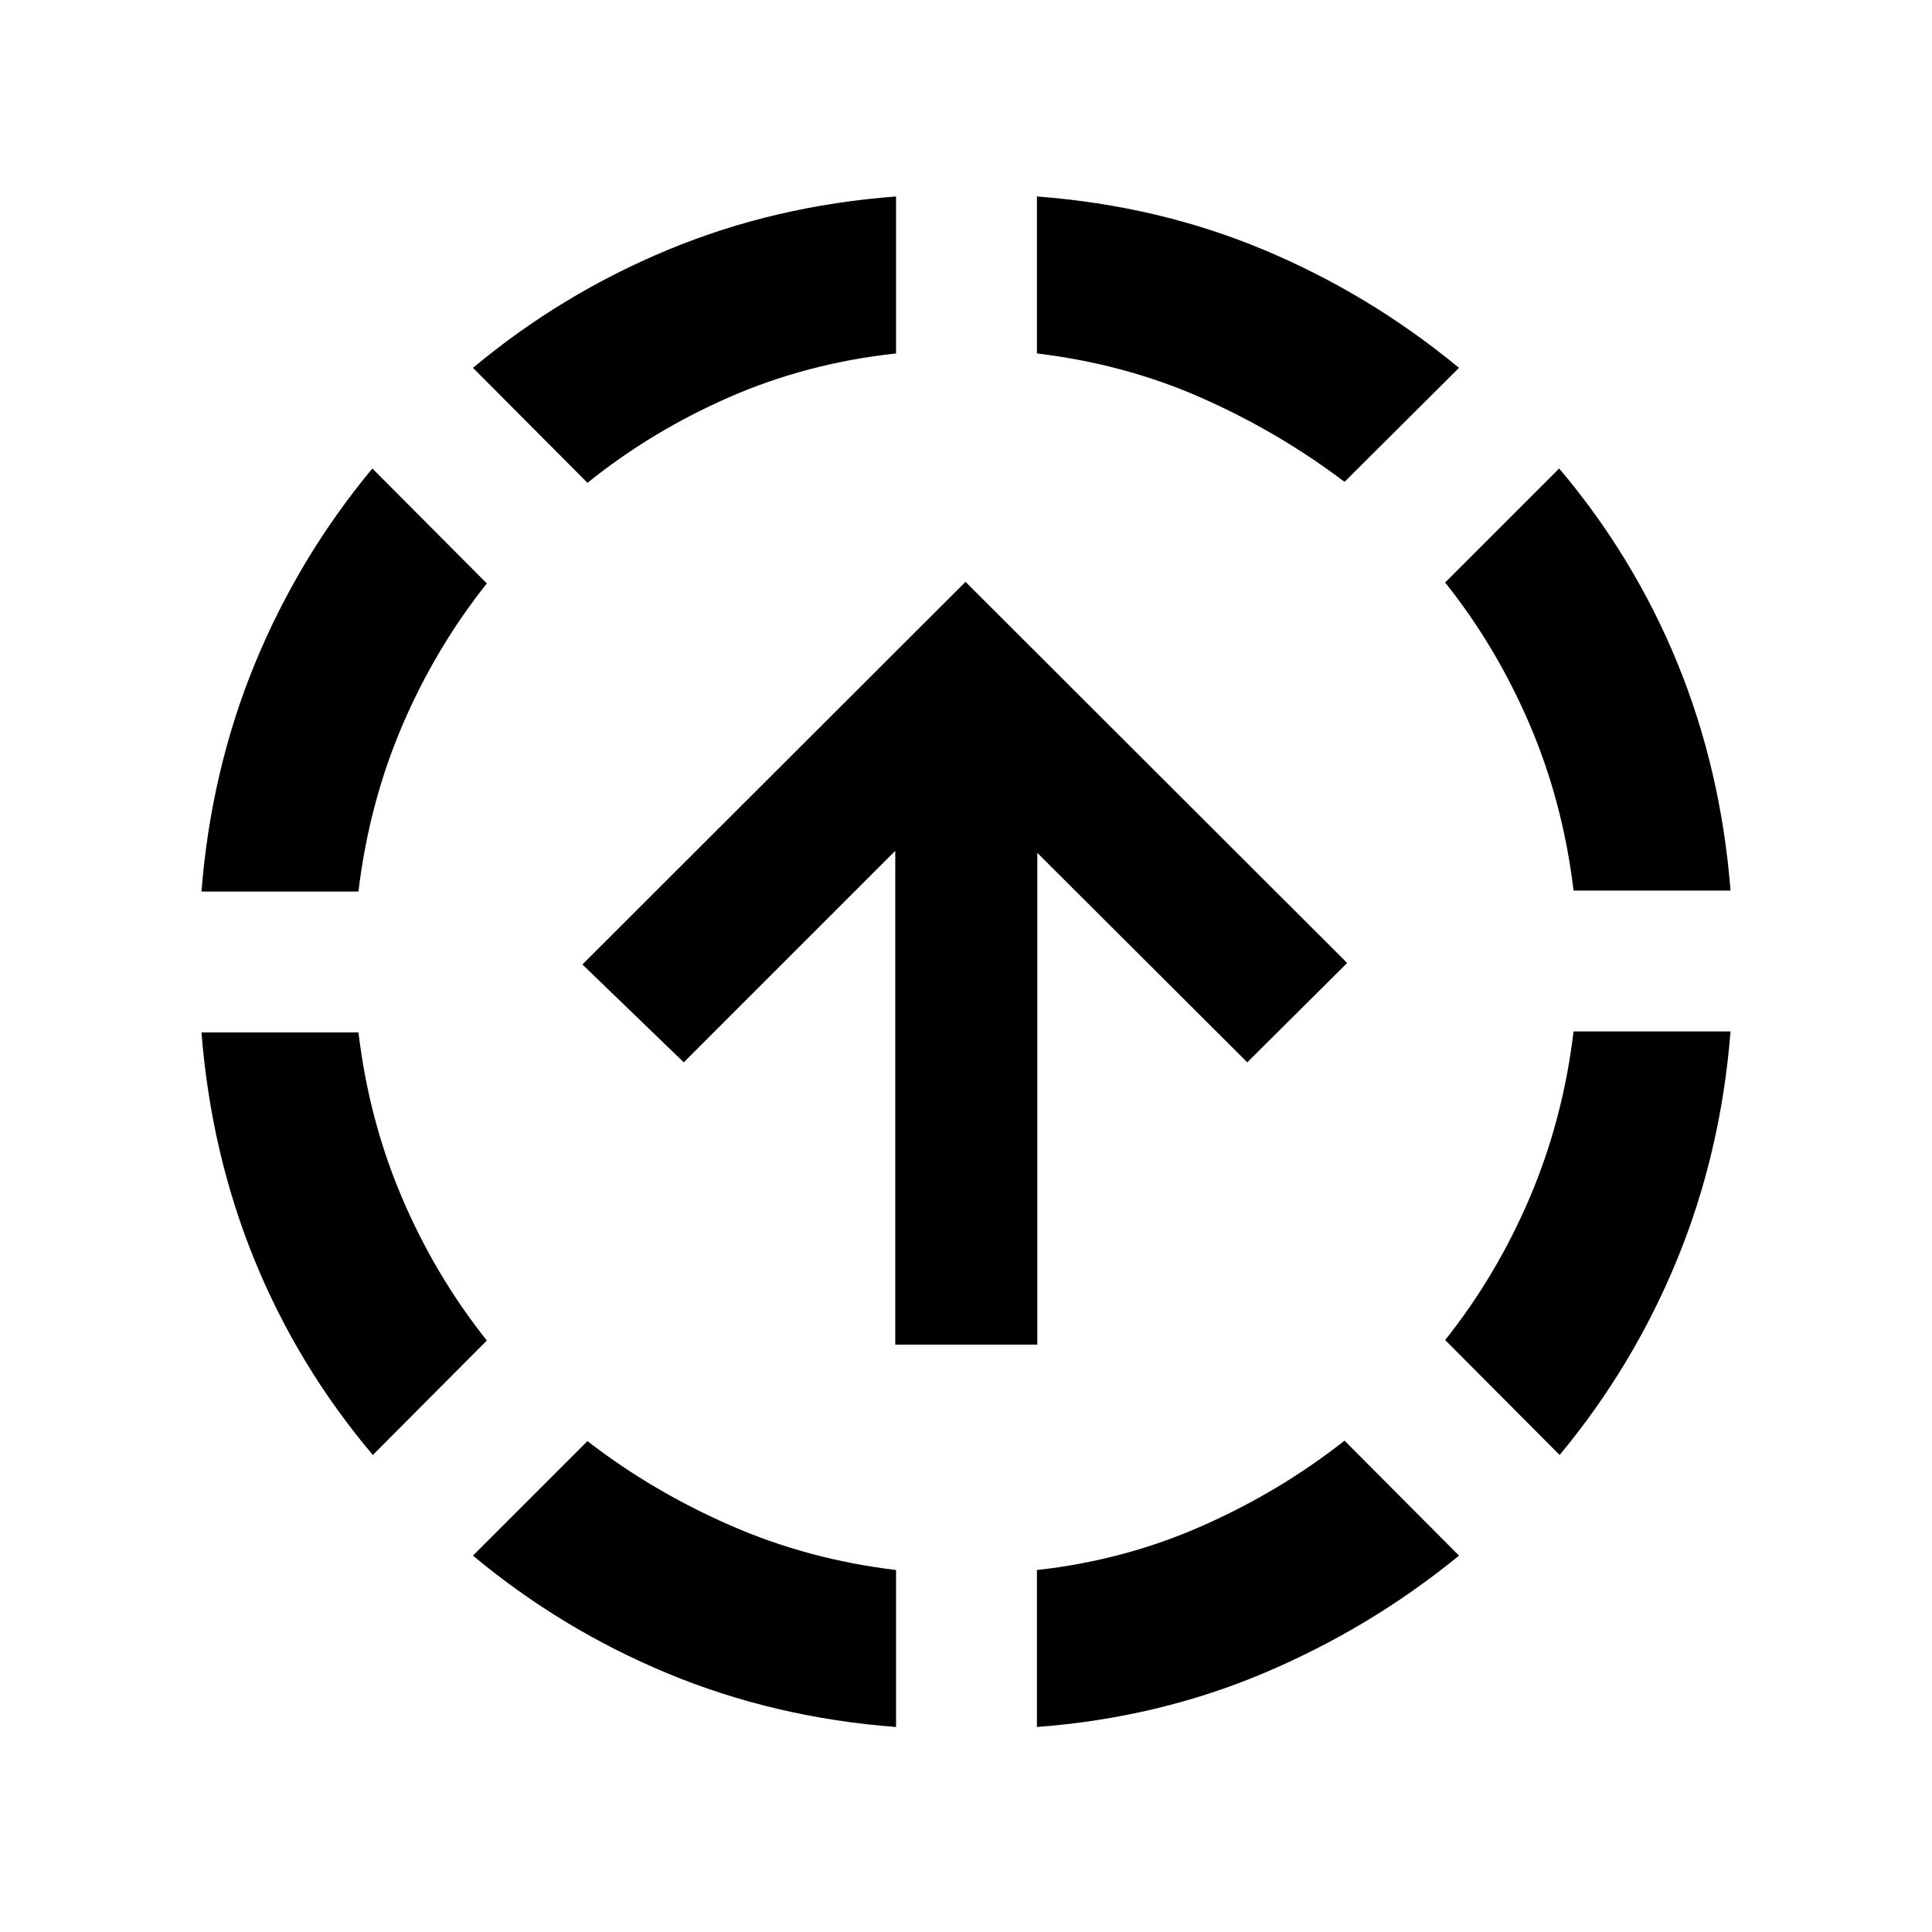<svg xmlns="http://www.w3.org/2000/svg" height="20" viewBox="0 -960 960 960" width="20"><path d="M185.26-237.02q-37.17-43.96-58.78-96.88-21.61-52.93-26.37-113.1h78q5.24 43.78 21.76 82.42 16.52 38.65 42.04 70.67l-56.65 56.89ZM100.11-517q4.76-60.17 26.5-113.1 21.74-52.92 58.41-97.12l56.89 57.13q-25.52 32.02-42.04 70.67-16.52 38.64-21.76 82.42h-78Zm345.13 415.13q-60.17-4.52-113.22-26.5-53.04-21.98-97-58.65l56.89-56.89q32.02 24.78 70.79 41.79 38.76 17.01 82.54 22.25v78ZM291.91-720.09l-56.89-57.13q43.96-36.67 96.88-58.65 52.93-21.98 113.34-26.5v78q-44.02 4.76-82.66 21.64-38.65 16.88-70.67 42.64Zm223.33 618.22v-78q43.28-4.76 82.05-21.89 38.78-17.13 70.8-42.39l56.89 57.13q-43.96 35.93-96.76 58.28-52.81 22.35-112.98 26.87Zm152.85-618.7q-32.76-24.78-70.92-41.67-38.15-16.89-81.93-22.13v-78q60.17 4.52 112.73 26.5 52.55 21.98 97.01 58.65l-56.89 56.65Zm106.89 483.55-56.89-57.13q25.52-32.02 42.04-70.78 16.52-38.77 21.76-82.55h78q-4.76 60.18-26.5 113.22-21.74 53.04-58.41 97.24Zm6.91-280.46q-5.24-43.78-21.76-82.42-16.52-38.64-42.04-70.67l56.65-56.65q37.17 43.96 58.78 96.76 21.61 52.81 26.37 112.98h-78ZM444.85-291.87v-245.35L339.76-432.13l-50.37-48.63 190.37-190.13L669.39-481.5l-49.63 49.37-104.33-104.09v244.35h-70.58Z"/></svg>